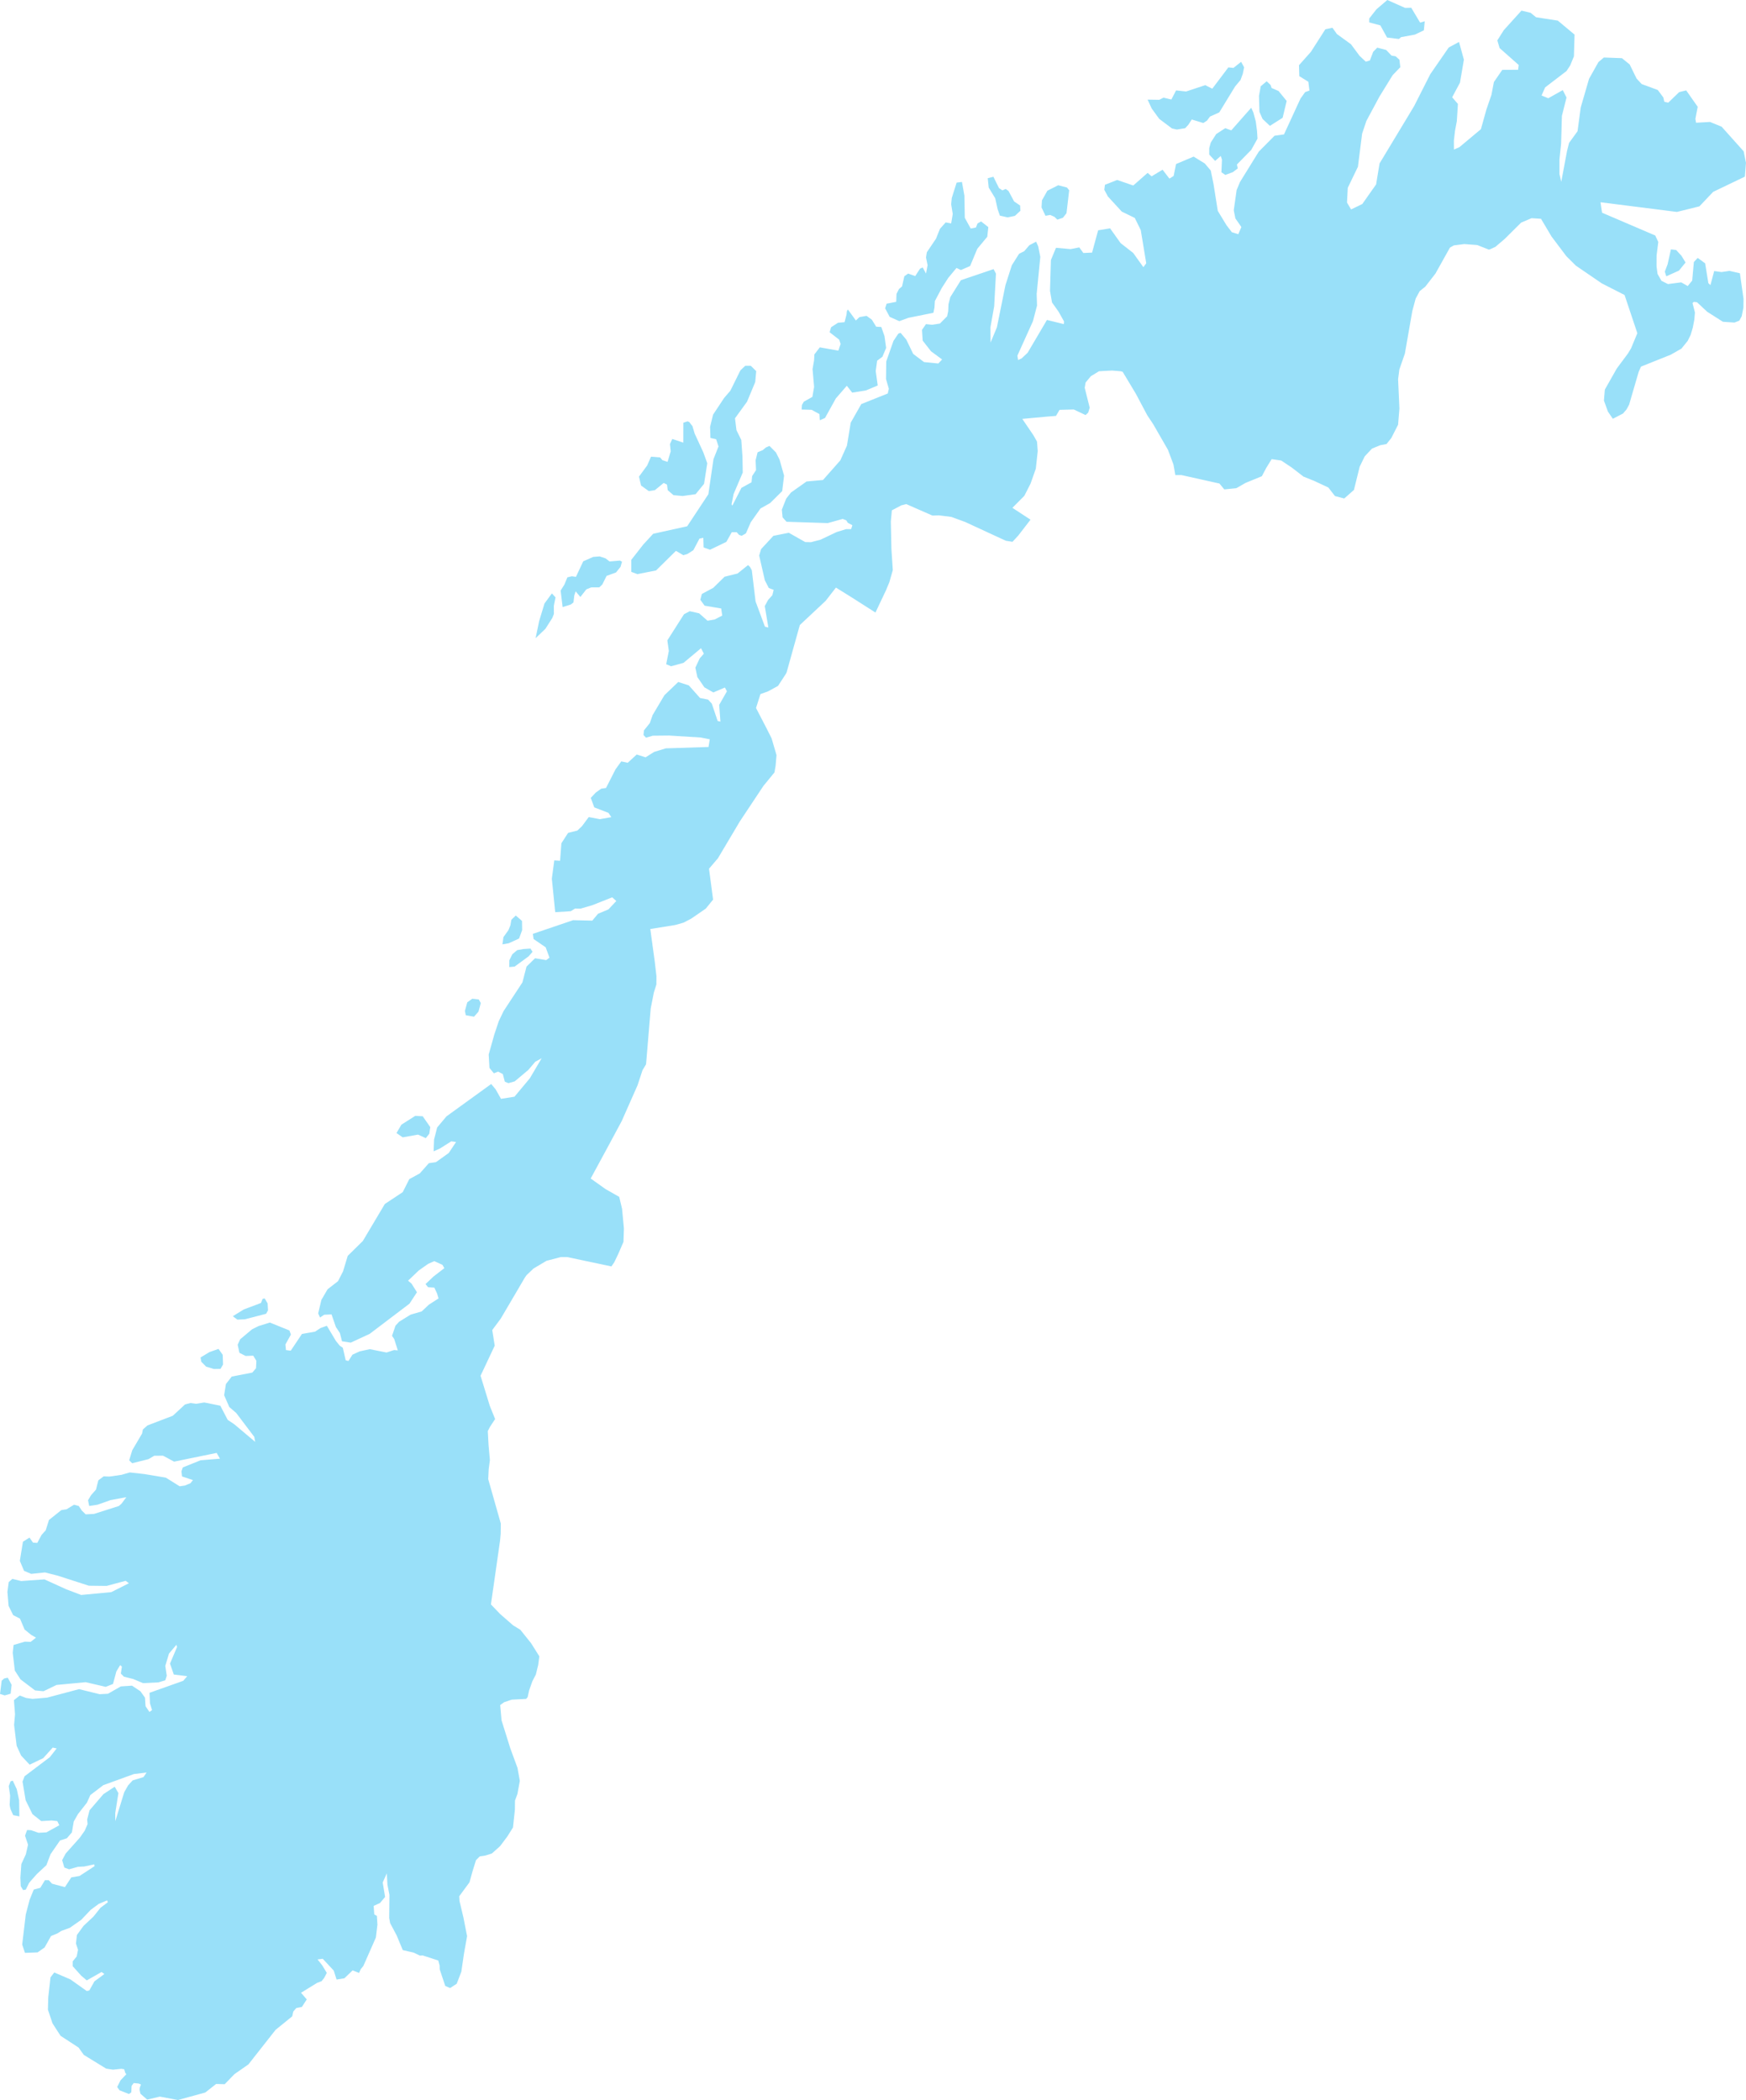 <svg xmlns="http://www.w3.org/2000/svg" xmlns:xlink="http://www.w3.org/1999/xlink" width="143" height="172" viewBox="0 0 143 172">
    <defs>
        <path id="prefix__a" d="M112.49 46.065l-.712.055-2.051.19.905 1.329.3.53.06.779-.157 1.44-.434 1.228-.506.994-.977.984 1.483.97-1.007 1.305-.47.508-.546-.088-.977-.45-2.363-1.092-1.128-.411-1.008-.126-.538.016-2.138-.938-.414.105-.767.407-.085.91.049 2.257.113 1.727-.283.994-.282.674-.856 1.808-1.924-1.228-1.312-.816-.843 1.086-2.115 1.982-1.082 3.879-.063.126-.64.98-.82.448-.62.222-.362 1.14.843 1.627.432.856.403 1.377-.075.874-.093.542-.907 1.108-1.932 2.909-1.788 3.01-.733.86.333 2.529-.596.737-1.211.833-.62.32-.667.189-2.048.331.365 2.67.137 1.176-.003.695-.212.676-.253 1.29-.382 4.573-.292.488-.403 1.227-1.297 2.933-1.04 1.936-1.501 2.77 1.22.87 1.116.634.231.972.154 1.618-.037 1.098-.426.984-.331.69-.23.335-1.585-.335-2.029-.43-.525-.003-1.18.31-1.065.633-.561.535-.15.212-.71 1.212-1.262 2.145-.693.932.202 1.28-1.16 2.464.759 2.471.032.08.402.994-.422.64-.177.343.06 1.129.111 1.257-.098.736-.04.815 1.033 3.642-.012.849-.051.546-.319 2.239-.428 2.986.747.78 1.065.932.597.366.882 1.102.674 1.073-.094.711-.193.783-.284.547-.265.749-.12.55-.125.148-1.178.06-.622.209-.326.233.112 1.252.714 2.283.593 1.614.19 1.06-.195 1.072-.202.547-.007.737-.155 1.46-.46.736-.602.801-.67.597-.533.168-.456.069-.307.303-.278.888-.257.931-.84 1.142.023.396.32 1.347.3 1.528-.254 1.422-.217 1.487-.38.988-.541.352-.398-.175-.451-1.356-.01-.312-.112-.415-1.278-.415-.226.015-.502-.243-.295-.068-.604-.14-.502-1.206-.534-1.005-.076-.421.019-1.89-.164-.844-.05-.922-.336.75.195 1.183-.414.496-.523.24.05.69.214.13.045.715-.127 1.055-1.029 2.335-.208.25-.14.314-.527-.209-.675.647-.64.104-.231-.732-.902-.97-.426.054.382.48.377.622-.214.41-.21.269-.369.139-1.318.81.47.545-.399.616-.46.09-.246.288-.085.39-1.365 1.11-2.225 2.83-1.143.796-.799.825-.703-.02-.885.7-2.239.614-1.485-.277-1.035.243-.554-.481-.072-.33.027-.193.093-.23-.192-.082-.406-.04-.174.233-.023.527-.193.138-.77-.302-.194-.272.277-.551.474-.498-.086-.102-.093-.302-.23-.039-.69.073-.56-.089-1.827-1.122-.427-.6-1.475-.961-.66-1.021-.376-1.122.029-1.02.181-1.624.31-.403 1.323.57 1.337.95.21-.046.42-.746.814-.6-.23-.166-1.212.688-.45-.38-.7-.78v-.4l.326-.402.108-.543-.17-.515.08-.7.54-.745.81-.756.583-.73.6-.45-.063-.152-.685.288-.656.486-.772.814-.94.659-.696.254-.331.211-.51.205-.528.94-.575.403-1.033.04-.227-.686.291-2.45.313-1.2.343-.85.539-.144.377-.625h.312l.272.289 1.054.28.52-.797.676-.116 1.233-.805-.026-.147-.834.177-.506.026-.726.203-.385-.145-.18-.604.29-.545 1.164-1.305.401-.573.23-.536-.037-.365.193-.757 1.138-1.326.926-.608.303.523-.258 1.631.002.672.733-2.377.322-.567.368-.4.888-.27.252-.376-1.035.124-2.51.912-1.06.81-.281.624-.735.937-.344.608-.152.89-.414.483-.558.178-.775 1.123-.341.9-.772.717-.49.55-.16.195-.265.54-.22.037-.191-.316-.032-.696.078-1.115.37-.804.178-.787-.246-.737.17-.465.327.016.607.212.645-.034 1.06-.584-.168-.341-.458-.048-.855.048-.719-.57-.559-1.14-.254-1.526.17-.438 2.067-1.563.557-.712-.322-.071-.776.864-1.112.535-.7-.744-.365-.803-.21-1.703.076-.877-.088-1.158.475-.376.53.2.524.074 1.186-.102 2.617-.696 1.687.414.685-.038 1.049-.6.918-.062.687.459.375.525.046.702.318.467.214-.151-.17-.556-.036-.862 2.76-.98.325-.381-1.096-.133-.314-.897.58-1.362-.055-.177-.609.72-.3 1.01.12.804-.121.373-.56.171-1.263.062-.81-.34-.75-.186-.256-.257.085-.574-.142-.119-.31.517-.276 1.027-.596.236-1.645-.381-2.382.225-1.069.515-.692-.067-1.191-.904-.465-.72-.173-1.457.07-.642.927-.271.47.019.439-.346-.389-.225-.547-.442-.372-.888-.562-.29-.376-.76-.095-1.149.107-.801.3-.259.722.176 1.904-.135 1.792.815 1.217.461 2.464-.232 1.444-.727-.265-.201-1.566.42-1.447-.017-2.551-.823-1.046-.265-1.127.117-.587-.25-.344-.816.255-1.567.534-.338.29.41.349.025.353-.656.338-.375.268-.849 1.01-.806.428-.068.612-.373.391.106.25.373.317.31.686-.038 2.028-.646.219-.19.395-.533-1.286.237-1.068.378-.687.105-.096-.471.253-.42.397-.447.194-.763.437-.326.473.018.978-.14.69-.198 1.184.133 1.764.293 1.136.71.429-.064.453-.189.206-.257-.893-.296-.05-.42.11-.319 1.456-.587 1.59-.13-.274-.473-3.482.714-.91-.487-.717.004-.47.278-1.338.337-.246-.24.254-.828.802-1.363.067-.335.372-.33 2.08-.794 1-.926.45-.117.447.064.68-.108 1.312.265.605 1.159.543.363 1.708 1.44-.076-.413-1.48-1.956-.565-.486-.421-.966.145-.915.475-.612 1.688-.328.302-.355.03-.61-.258-.42-.621.025-.512-.26-.14-.66.204-.448.973-.816.533-.266.922-.288 1.604.647.122.339-.45.813.045.455.393.05.916-1.369 1.077-.19.446-.295.518-.186.74 1.241.323.397.244.162.236 1.029.228.054.325-.515.59-.271.829-.18 1.371.273.62-.202.305.029-.292-.926-.181-.267.282-.83.295-.323.947-.584.904-.26.59-.556.792-.51-.124-.41-.22-.476-.513-.03-.21-.26.651-.617.891-.687-.155-.27-.67-.306-.51.23-.756.533-.88.84.287.244.44.704-.613.936-3.257 2.47-1.553.72-.716-.111-.17-.673-.331-.498-.355-1.03-.602.028-.342.228-.15-.338.26-1.103.51-.874.854-.662.41-.801.386-1.274 1.236-1.217 1.801-3.029 1.467-.972.537-1.065.865-.473.737-.834.58-.083 1.052-.753.596-.898-.39-.056-.924.585-.523.235.036-.964.254-.991.762-.909 3.664-2.652.365.44.437.776 1.104-.175 1.257-1.506.968-1.643-.523.287-.571.673-1.113.933-.515.147-.293-.121-.163-.622-.386-.203-.349.14-.36-.443-.063-1.097.46-1.639.363-1.088.394-.826 1.546-2.355.334-1.293.7-.683.908.152.274-.198-.311-.851-.99-.677-.061-.425 3.297-1.12 1.57.037.467-.56.853-.359.647-.687-.334-.303-1.595.632-.997.296-.45-.01-.353.218-1.274.082-.277-2.744.2-1.498.475.031.108-1.436.548-.848.758-.19.382-.364.551-.742.912.172.938-.165-.233-.35-1.164-.452-.287-.777.41-.435.448-.32.392-.057.777-1.525.473-.653.529.113.736-.676.724.231.7-.442.955-.293 3.5-.113.104-.629-.737-.146-2.6-.162-1.327.013-.56.163-.205-.22.037-.377.482-.598.23-.661.964-1.622 1.131-1.084.867.278.922 1.034.657.13.306.333.478 1.42.227.047-.102-1.365.633-1.114-.165-.31-.95.404-.73-.42-.575-.84-.164-.77.357-.761.338-.384-.23-.449-1.437 1.201-1.018.279-.4-.168.217-1.087-.121-.866 1.363-2.14.47-.25.766.173.691.606.578-.097.627-.323-.085-.581-1.36-.23-.35-.484.126-.475.934-.503.928-.91 1.064-.263.856-.69.165.157.145.27.307 2.549.765 2.064.282.075-.293-1.756.274-.506.347-.385.108-.44-.398-.149-.325-.632-.464-2.028.158-.528 1.007-1.087 1.262-.25 1.345.762.473.009.78-.205 1.323-.627.778-.239.406.001.1-.317-.376-.204-.121-.199-.295-.114-1.224.34-3.375-.108-.325-.363-.06-.63.358-.905.394-.5 1.272-.902 1.348-.122 1.419-1.608.542-1.21.308-1.875.865-1.523 2.17-.87.087-.385-.23-.797.018-1.442.594-1.686.395-.588.183-.07.468.553.567 1.174.89.67 1.168.116.311-.33-.907-.669-.686-.876-.055-.881.326-.469.506.053.635-.1.592-.595.086-.419.025-.569.147-.58.869-1.388 2.677-.906.194.368-.145 2.677-.307 1.72.01 1.252.52-1.252.699-3.45.524-1.632.593-.94.423-.213.419-.489.553-.29.169.375.175.87-.298 3.035.03.955-.334 1.275-1.275 2.825.059.36.288-.134.494-.465 1.58-2.684 1.381.34.017-.221-.443-.792-.54-.76-.164-.942.073-2.528.416-1.006 1.193.106.715-.14.333.459.716-.033.495-1.826.98-.16.86 1.208 1.035.81.831 1.163.235-.317-.449-2.72-.49-.997-1.066-.52-1.134-1.235-.296-.55.052-.408 1-.396 1.32.453 1.177-1.035.322.284.902-.542.56.729.344-.216.199-.978 1.44-.609.913.562.49.58.227 1.113.348 2.19.713 1.175.442.575.525.16.253-.586-.492-.706-.132-.667.235-1.66.275-.655 1.54-2.49 1.29-1.3.773-.108 1.35-2.931.383-.536.352-.123-.09-.723-.74-.457-.025-.898.974-1.095 1.182-1.847.583-.125.366.514 1.15.834.706.952.51.478.333-.099.274-.714.33-.336.732.189.437.46.34.06.307.278.073.61-.633.664-1.079 1.754-1.065 1.983-.35 1.04-.344 2.716-.832 1.726-.063 1.205.334.566.918-.444 1.132-1.608.282-1.716 2.83-4.693 1.326-2.62 1.51-2.184.843-.454.398 1.45-.32 1.884-.641 1.197.472.547-.09 1.414-.147.783-.094.818.006.72.443-.192 1.766-1.477.448-1.605.415-1.209.2-1.047.686-.996 1.297-.007.05-.392-1.567-1.388-.185-.627.527-.836 1.45-1.603.746.178.446.364 1.786.278 1.37 1.145-.053 1.784-.305.742-.3.457-1.754 1.343-.29.66.55.227 1.186-.667.307.606-.378 1.51-.064 2.257-.136 1.31v1.189l.147.637.476-2.532.163-.651.696-.96.26-1.943.681-2.346.768-1.37.446-.377 1.48.054.636.517.56 1.146.419.457 1.32.485.452.607.085.36.323.072.89-.862.578-.143.943 1.343-.19.992.056.314 1.142-.064.95.388 1.807 2.018.187.939-.09 1.134-2.597 1.247-1.126 1.187-1.843.456-6.257-.792.126.856 4.357 1.867.249.53-.14 1.117-.002.892.082.608.32.565.534.266 1.083-.14.535.303.366-.45.136-1.518.315-.337.608.442.264 1.621.17.168.307-1.156.602.084.655-.097.849.195.297 2.092-.009.727-.14.703-.197.36-.393.156-.948-.064-1.289-.822-.831-.776-.26-.032-.11.094.2.78-.053.595-.126.648-.174.587-.244.492-.51.632-.881.501-2.43.972-.192.429-.782 2.688-.214.393-.286.333-.835.43-.404-.594-.324-.9.075-.896.976-1.725.912-1.227.258-.426.516-1.24-1.048-3.13-1.866-.952-2.124-1.454-.78-.777-1.212-1.608-.86-1.45-.776-.05-.854.364-1.332 1.323-.778.664-.427.195-.103.03-.954-.377-1.06-.079-.853.108-.322.181-1.187 2.127-.831 1.07-.458.367-.333.616-.273 1.012-.609 3.488-.454 1.308-.101.796.107 2.402-.109 1.323-.555 1.089-.39.489-.517.1-.676.277-.59.628-.417.852-.47 1.905-.795.7-.76-.2-.542-.7-1.163-.543-.866-.346-.973-.749-.856-.571-.784-.114-.445.723-.358.676-1.337.549-.757.433-.982.097-.397-.48-1.425-.318-1.696-.377-.491.005-.153-.862-.451-1.207-1.207-2.096-.493-.743-.928-1.75-1.082-1.802-.153-.045-.724-.06-1.063.058-.672.411-.425.515-.073.427.41 1.634-.127.407-.212.195-.965-.457-1.166.03-.292.497zM26.873 150.72l-.484.144-.389-.122.139-1.088.203-.179.294-.063.316.583-.08.725zm.695 8.733l.018 1.317-.504-.1-.226-.504-.066-.322.04-.764-.113-.789.148-.392.183-.054.326.703.194.905zM163.509 34.164l-1.038.466-.12-.383.228-.598.272-1.224.428.05.431.468.34.557-.54.664zM65.186 94.862l-.362.41-.675-.118-.072-.352.193-.707.41-.294.53.058.168.296-.192.707zM46.07 120.055l-.627.029-.377-.278.898-.555 1.408-.529.134-.336.17-.041.244.413.03.566-.154.28-1.726.45zm-2.012 4.064l-.536.008-.636-.19-.399-.4-.062-.355.735-.442.738-.258.343.485.026.798-.209.354zm83.837-106.606l-.107.525-.185.51-.448.537-1.295 2.121-.761.341-.242.331-.304.198-.946-.289-.277.428-.261.285-.685.11-.402-.092-1.038-.782-.618-.848-.334-.728.959.014.342-.176.643.154.387-.748.818.09 1.571-.52.576.29 1.318-1.746.413.046.631-.5.245.449zM139.624 12l1.46.65.5-.013.725 1.214.379-.108-.072.74-.732.35-1.14.212-.17.147-.973-.118-.547-.994-.913-.246.001-.32.592-.754.89-.76zm-10.774 9.948l.102.772.039.636-.51.917-1.175 1.2.068.322-.407.307-.61.226-.322-.22.045-1.026-.097-.308-.463.407-.482-.522v-.527l.127-.457.445-.697.743-.48.49.18 1.633-1.852.176.388.198.734zm2.199-.3l-1.04.66-.605-.568-.254-.583-.037-1.298.141-.792.488-.41.318.3.085.25.57.246.666.816-.332 1.38zM75.598 57.734l.325.253.85-.073.17.094-.121.42-.369.46-.774.281-.348.702-.25.237-.668.003-.394.162-.485.622-.388-.459-.109.325-.07.581-.216.17-.67.21-.164-1.352.309-.492.242-.59.37-.09.332.05.597-1.273.819-.362.526-.04.486.16zm-4.926 5.766l-.807.772.294-1.41.436-1.434.604-.823.3.323-.138.688.003.678-.13.321-.562.885zm12.219-15.995l.71 1.54.325.896-.263 1.687-.69.848-1.067.15-.748-.07-.471-.408-.059-.457-.272-.135-.718.588-.5.08-.634-.457-.17-.73.673-.918.312-.715.747.063.187.223.422.139.257-.863-.06-.597.189-.416.902.3.002-1.629.35-.115.144.063.259.344.173.59zm24.927-20.102l.278.19.275-.117.228.168.458.854.493.336.023.43-.451.417-.594.125-.637-.145-.186-.535-.196-.888-.532-.874-.08-.766.464-.121.457.926zm5.53 2.059l-.295.375-.452.153-.243-.232-.346-.153-.385.07-.324-.689.036-.579.443-.786.886-.448.717.184.183.23-.22 1.875zm-8.33.377l.484.878.429-.084.13-.332.292-.163.592.464-.085.788-.82.99-.587 1.41-.753.327-.362-.17-.673.81-.539.841-.559 1.06-.034.545-.087.416-2.047.413-.744.273-.789-.353-.373-.698.12-.38.787-.152.025-.65.199-.396.254-.217.188-.833.311-.218.58.205.391-.604.221-.103.272.5.13-.689-.13-.63.068-.426.75-1.11.325-.81.467-.524.45.083.13-.772-.13-.793.05-.518.397-1.26.437-.054.2 1.12.032 1.816zm-36.872 61.33l-.438.04.004-.552.251-.502.398-.335.511-.09.573-.038.173.266-.329.376-1.143.836zm-.49-1.91l-.506.09.084-.598.41-.57.157-.39.082-.458.36-.348.511.444.01.755-.253.687-.855.389zM61.16 104.86l-.287.36-.636-.29-1.257.225-.507-.353.403-.686 1.134-.721.61.033.62.887-.08.545zm34.28-67.514l.657.902.296-.276.582-.102.432.316.353.572.42.026.262.745.134.968-.304.721-.432.326-.117.847.164 1.183-.968.405-1.123.18-.439-.564-.897 1.034-.89 1.605-.428.188-.03-.507-.64-.35-.817-.02.027-.377.148-.266.706-.395.141-.816-.128-1.461.125-.711.026-.493.445-.577 1.518.271.185-.55-.116-.348-.784-.609.12-.41.567-.368.536-.047.16-.623.028-.27.081-.15zm-9.525 15.96l.066.105.744-1.453.826-.454.05-.508.32-.492-.036-.804.163-.656.42-.174.263-.222.292-.122.526.53.298.59.37 1.312-.154 1.265-.99.982-.788.443-.795 1.123-.4.917-.343.197-.217-.074-.193-.221-.403-.001-.444.793-1.339.644-.525-.186-.024-.79-.314.066-.501.946-.491.315-.33.097-.606-.356-1.629 1.606-1.527.3-.503-.186-.001-.981.987-1.26.809-.878 2.785-.615 1.734-2.623.42-2.873.41-1.043-.193-.59-.467-.105-.028-.91.243-.997.91-1.374.506-.587.823-1.667.397-.376h.452l.446.438-.08.893-.668 1.606-.989 1.363.12.975.395.8.096 1.363.024 1.308-.75 1.758-.167.842z"/>
    </defs>
    <g fill="none" fill-rule="evenodd" transform="translate(-26 -12)">
        <use fill="#00B3F0" fill-opacity=".4" xlink:href="#prefix__a"/>
    </g>
</svg>
